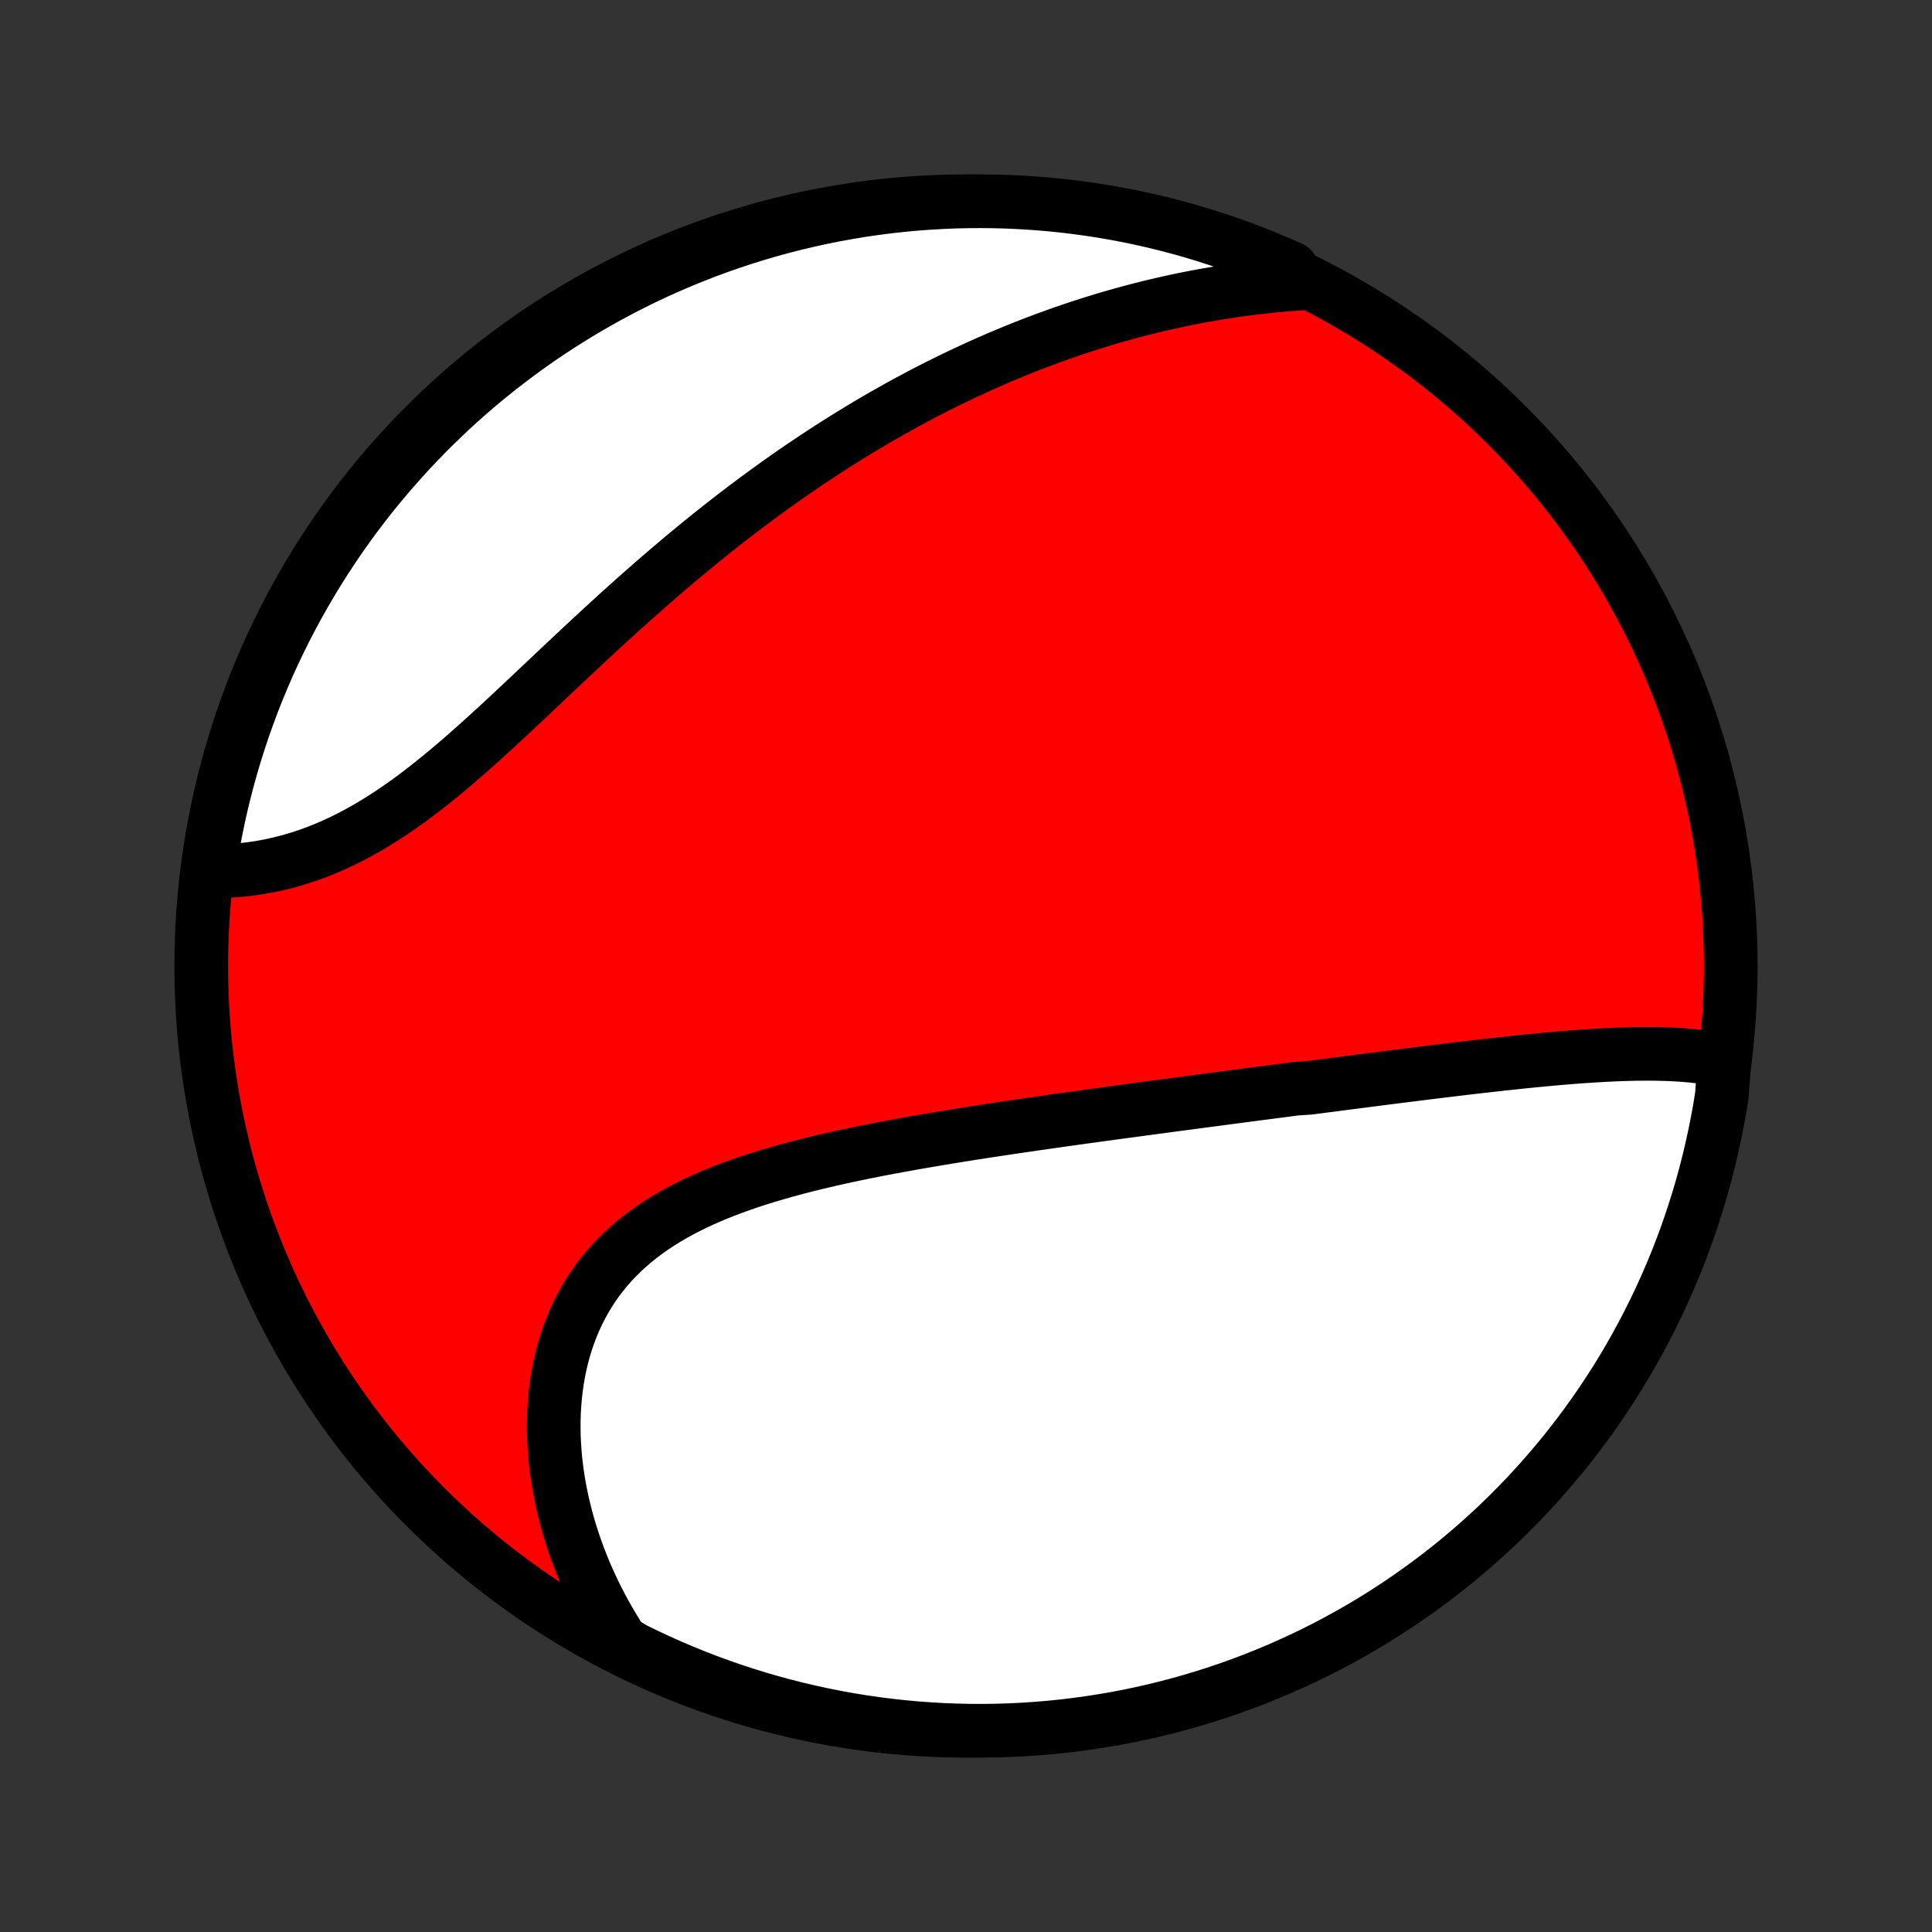 <?xml version="1.0" encoding="utf-8" standalone="no"?>
<!DOCTYPE svg PUBLIC "-//W3C//DTD SVG 1.1//EN"
  "http://www.w3.org/Graphics/SVG/1.1/DTD/svg11.dtd">
<!-- Created with matplotlib (http://matplotlib.org/) -->
<svg height="72pt" version="1.1" viewBox="0 0 72 72" width="72pt" xmlns="http://www.w3.org/2000/svg" xmlns:xlink="http://www.w3.org/1999/xlink">
 <rect x="0" y="0" width="72" height="72" fill="#333333" stroke="none"/>
 <defs>
  <style type="text/css">
*{stroke-linecap:butt;stroke-linejoin:round;}
  </style>
 </defs>
 <g id="figure_1">
  <g id="patch_1">
   <path d="
M0 72
L72 72
L72 0
L0 0
z
" style="fill:none;"/>
  </g>
  <g id="axes_1">
   <g id="PatchCollection_1">
    <defs>
     <path d="
M36 -7.5
C43.558 -7.5 50.808 -10.503 56.153 -15.848
C61.497 -21.192 64.5 -28.442 64.5 -36
C64.5 -43.558 61.497 -50.808 56.153 -56.153
C50.808 -61.497 43.558 -64.5 36 -64.5
C28.442 -64.5 21.192 -61.497 15.848 -56.153
C10.503 -50.808 7.5 -43.558 7.5 -36
C7.5 -28.442 10.503 -21.192 15.848 -15.848
C21.192 -10.503 28.442 -7.5 36 -7.5
z
" id="C0_0_a811fe30f3"/>
     <path d="
M64.261 -32.467
L64.034 -32.514
L63.805 -32.555
L63.574 -32.59
L63.341 -32.621
L63.107 -32.648
L62.87 -32.67
L62.633 -32.688
L62.394 -32.702
L62.153 -32.713
L61.912 -32.72
L61.67 -32.725
L61.426 -32.727
L61.182 -32.726
L60.938 -32.723
L60.692 -32.717
L60.447 -32.71
L60.2 -32.7
L59.953 -32.689
L59.706 -32.676
L59.459 -32.662
L59.211 -32.646
L58.963 -32.629
L58.715 -32.611
L58.467 -32.592
L58.219 -32.571
L57.97 -32.55
L57.722 -32.527
L57.474 -32.504
L57.225 -32.48
L56.977 -32.456
L56.729 -32.431
L56.481 -32.405
L56.233 -32.378
L55.985 -32.352
L55.737 -32.324
L55.489 -32.296
L55.241 -32.268
L54.994 -32.24
L54.746 -32.211
L54.499 -32.182
L54.251 -32.152
L54.004 -32.122
L53.756 -32.092
L53.509 -32.062
L53.262 -32.032
L53.015 -32.001
L52.767 -31.97
L52.52 -31.939
L52.273 -31.908
L52.025 -31.877
L51.778 -31.845
L51.53 -31.814
L51.282 -31.782
L51.034 -31.75
L50.786 -31.718
L50.537 -31.686
L50.289 -31.654
L50.04 -31.622
L49.791 -31.59
L49.541 -31.557
L49.291 -31.525
L49.041 -31.492
L48.79 -31.459
L48.287 -31.427
L48.035 -31.393
L47.782 -31.36
L47.529 -31.327
L47.275 -31.294
L47.02 -31.261
L46.764 -31.227
L46.508 -31.194
L46.252 -31.16
L45.994 -31.126
L45.736 -31.092
L45.477 -31.058
L45.216 -31.023
L44.955 -30.989
L44.693 -30.954
L44.43 -30.919
L44.166 -30.884
L43.901 -30.849
L43.635 -30.814
L43.368 -30.778
L43.1 -30.742
L42.83 -30.706
L42.559 -30.67
L42.288 -30.633
L42.014 -30.596
L41.74 -30.559
L41.464 -30.522
L41.187 -30.484
L40.909 -30.446
L40.629 -30.407
L40.348 -30.369
L40.065 -30.329
L39.782 -30.29
L39.496 -30.25
L39.209 -30.209
L38.921 -30.168
L38.632 -30.127
L38.341 -30.084
L38.048 -30.042
L37.754 -29.998
L37.459 -29.955
L37.162 -29.91
L36.864 -29.865
L36.565 -29.819
L36.264 -29.772
L35.962 -29.724
L35.658 -29.676
L35.354 -29.626
L35.048 -29.576
L34.741 -29.524
L34.434 -29.472
L34.125 -29.418
L33.815 -29.363
L33.504 -29.307
L33.193 -29.249
L32.881 -29.19
L32.568 -29.129
L32.255 -29.067
L31.942 -29.003
L31.628 -28.937
L31.315 -28.869
L31.002 -28.799
L30.689 -28.726
L30.376 -28.652
L30.064 -28.575
L29.753 -28.495
L29.443 -28.412
L29.134 -28.327
L28.827 -28.238
L28.521 -28.147
L28.218 -28.052
L27.917 -27.953
L27.618 -27.85
L27.322 -27.744
L27.029 -27.633
L26.739 -27.518
L26.453 -27.398
L26.171 -27.274
L25.893 -27.145
L25.62 -27.01
L25.352 -26.87
L25.088 -26.725
L24.831 -26.574
L24.578 -26.417
L24.332 -26.254
L24.093 -26.085
L23.86 -25.91
L23.634 -25.729
L23.415 -25.541
L23.203 -25.346
L22.999 -25.146
L22.802 -24.939
L22.614 -24.725
L22.434 -24.505
L22.262 -24.279
L22.099 -24.047
L21.944 -23.808
L21.797 -23.564
L21.66 -23.314
L21.531 -23.059
L21.411 -22.799
L21.299 -22.533
L21.197 -22.263
L21.103 -21.988
L21.018 -21.709
L20.942 -21.426
L20.874 -21.14
L20.815 -20.85
L20.765 -20.558
L20.723 -20.262
L20.689 -19.964
L20.664 -19.664
L20.646 -19.363
L20.637 -19.059
L20.636 -18.755
L20.642 -18.449
L20.657 -18.143
L20.678 -17.836
L20.707 -17.529
L20.744 -17.222
L20.788 -16.915
L20.839 -16.609
L20.897 -16.303
L20.961 -15.998
L21.033 -15.694
L21.111 -15.391
L21.196 -15.09
L21.287 -14.79
L21.384 -14.492
L21.488 -14.195
L21.597 -13.9
L21.713 -13.608
L21.834 -13.317
L21.962 -13.029
L22.095 -12.743
L22.233 -12.46
L22.378 -12.178
L22.527 -11.9
L22.682 -11.624
L22.843 -11.351
L23.008 -11.081
L23.179 -10.813
L23.625 -10.548
L24.075 -10.327
L24.528 -10.115
L24.985 -9.911
L25.446 -9.715
L25.909 -9.526
L26.376 -9.346
L26.846 -9.174
L27.318 -9.01
L27.793 -8.855
L28.271 -8.707
L28.751 -8.568
L29.233 -8.437
L29.717 -8.315
L30.203 -8.201
L30.691 -8.096
L31.18 -7.999
L31.671 -7.91
L32.164 -7.831
L32.657 -7.759
L33.152 -7.697
L33.647 -7.643
L34.143 -7.597
L34.64 -7.561
L35.137 -7.532
L35.634 -7.513
L36.131 -7.502
L36.629 -7.5
L37.126 -7.507
L37.623 -7.522
L38.119 -7.546
L38.615 -7.579
L39.11 -7.62
L39.604 -7.67
L40.096 -7.729
L40.588 -7.796
L41.078 -7.872
L41.567 -7.956
L42.054 -8.049
L42.539 -8.15
L43.022 -8.26
L43.503 -8.379
L43.982 -8.505
L44.458 -8.641
L44.932 -8.784
L45.403 -8.936
L45.871 -9.096
L46.336 -9.264
L46.798 -9.44
L47.257 -9.625
L47.712 -9.817
L48.163 -10.018
L48.611 -10.226
L49.056 -10.442
L49.496 -10.666
L49.932 -10.898
L50.364 -11.137
L50.791 -11.384
L51.214 -11.639
L51.632 -11.9
L52.046 -12.17
L52.454 -12.446
L52.858 -12.73
L53.256 -13.02
L53.65 -13.318
L54.038 -13.623
L54.42 -13.934
L54.797 -14.252
L55.168 -14.577
L55.533 -14.909
L55.892 -15.246
L56.245 -15.59
L56.592 -15.941
L56.933 -16.297
L57.267 -16.659
L57.595 -17.028
L57.916 -17.402
L58.231 -17.781
L58.539 -18.167
L58.84 -18.557
L59.134 -18.953
L59.421 -19.355
L59.701 -19.761
L59.973 -20.172
L60.239 -20.588
L60.497 -21.009
L60.747 -21.434
L60.99 -21.864
L61.225 -22.298
L61.453 -22.736
L61.673 -23.178
L61.885 -23.625
L62.089 -24.075
L62.285 -24.528
L62.474 -24.985
L62.654 -25.446
L62.826 -25.909
L62.99 -26.376
L63.145 -26.846
L63.293 -27.318
L63.432 -27.793
L63.563 -28.271
L63.685 -28.751
L63.799 -29.233
L63.904 -29.717
L64.001 -30.203
L64.09 -30.691
L64.169 -31.18
z
" id="C0_1_57900f39c7"/>
     <path d="
M48.508 -61.436
L48.196 -61.414
L47.885 -61.389
L47.576 -61.361
L47.269 -61.331
L46.962 -61.297
L46.658 -61.261
L46.355 -61.222
L46.054 -61.181
L45.755 -61.136
L45.456 -61.09
L45.16 -61.04
L44.865 -60.988
L44.572 -60.934
L44.28 -60.877
L43.989 -60.818
L43.7 -60.756
L43.413 -60.692
L43.126 -60.626
L42.841 -60.557
L42.558 -60.486
L42.276 -60.413
L41.995 -60.338
L41.715 -60.26
L41.436 -60.181
L41.159 -60.099
L40.883 -60.015
L40.607 -59.929
L40.333 -59.841
L40.06 -59.75
L39.788 -59.658
L39.517 -59.564
L39.246 -59.467
L38.977 -59.369
L38.708 -59.268
L38.44 -59.166
L38.173 -59.061
L37.907 -58.954
L37.641 -58.845
L37.376 -58.734
L37.112 -58.622
L36.848 -58.507
L36.585 -58.39
L36.322 -58.27
L36.06 -58.149
L35.798 -58.026
L35.537 -57.901
L35.276 -57.773
L35.015 -57.644
L34.754 -57.512
L34.494 -57.378
L34.234 -57.242
L33.975 -57.103
L33.715 -56.963
L33.456 -56.82
L33.197 -56.675
L32.938 -56.528
L32.678 -56.378
L32.419 -56.226
L32.16 -56.072
L31.902 -55.915
L31.643 -55.756
L31.384 -55.595
L31.124 -55.431
L30.865 -55.265
L30.606 -55.096
L30.346 -54.925
L30.087 -54.752
L29.827 -54.576
L29.567 -54.397
L29.307 -54.216
L29.047 -54.032
L28.787 -53.846
L28.526 -53.657
L28.265 -53.465
L28.004 -53.272
L27.742 -53.075
L27.481 -52.876
L27.219 -52.674
L26.957 -52.469
L26.695 -52.263
L26.432 -52.053
L26.169 -51.841
L25.907 -51.626
L25.643 -51.409
L25.38 -51.19
L25.116 -50.967
L24.853 -50.743
L24.589 -50.516
L24.325 -50.287
L24.061 -50.056
L23.797 -49.823
L23.532 -49.587
L23.268 -49.35
L23.003 -49.111
L22.739 -48.87
L22.474 -48.627
L22.209 -48.383
L21.945 -48.138
L21.68 -47.891
L21.416 -47.644
L21.151 -47.395
L20.887 -47.147
L20.623 -46.897
L20.358 -46.648
L20.094 -46.398
L19.83 -46.149
L19.566 -45.9
L19.302 -45.652
L19.038 -45.405
L18.775 -45.16
L18.511 -44.916
L18.247 -44.675
L17.984 -44.436
L17.721 -44.199
L17.457 -43.966
L17.194 -43.736
L16.93 -43.509
L16.667 -43.287
L16.403 -43.069
L16.14 -42.856
L15.876 -42.648
L15.613 -42.445
L15.349 -42.247
L15.085 -42.056
L14.821 -41.871
L14.557 -41.692
L14.293 -41.52
L14.03 -41.355
L13.766 -41.197
L13.502 -41.046
L13.239 -40.902
L12.976 -40.766
L12.713 -40.637
L12.45 -40.515
L12.188 -40.401
L11.927 -40.294
L11.667 -40.195
L11.407 -40.104
L11.148 -40.019
L10.891 -39.942
L10.634 -39.872
L10.379 -39.809
L10.126 -39.752
L9.874 -39.703
L9.624 -39.66
L9.376 -39.624
L9.13 -39.594
L8.885 -39.57
L8.644 -39.552
L8.404 -39.54
L8.167 -39.534
L7.79 -39.533
L7.865 -40.053
L7.948 -40.544
L8.04 -41.035
L8.141 -41.523
L8.25 -42.01
L8.368 -42.496
L8.494 -42.979
L8.628 -43.46
L8.771 -43.939
L8.922 -44.416
L9.081 -44.89
L9.249 -45.361
L9.424 -45.829
L9.608 -46.295
L9.8 -46.757
L9.999 -47.216
L10.207 -47.671
L10.423 -48.123
L10.646 -48.572
L10.877 -49.016
L11.116 -49.457
L11.362 -49.893
L11.616 -50.325
L11.877 -50.753
L12.145 -51.176
L12.421 -51.595
L12.704 -52.009
L12.994 -52.418
L13.291 -52.822
L13.595 -53.221
L13.906 -53.615
L14.224 -54.003
L14.548 -54.386
L14.879 -54.763
L15.216 -55.135
L15.559 -55.5
L15.909 -55.86
L16.265 -56.214
L16.627 -56.561
L16.994 -56.903
L17.368 -57.238
L17.747 -57.566
L18.132 -57.888
L18.522 -58.203
L18.918 -58.512
L19.319 -58.813
L19.724 -59.108
L20.135 -59.396
L20.551 -59.676
L20.971 -59.949
L21.396 -60.215
L21.825 -60.474
L22.259 -60.725
L22.697 -60.969
L23.139 -61.205
L23.585 -61.433
L24.034 -61.654
L24.487 -61.866
L24.944 -62.071
L25.404 -62.268
L25.868 -62.457
L26.334 -62.638
L26.803 -62.811
L27.276 -62.975
L27.75 -63.132
L28.228 -63.28
L28.708 -63.42
L29.19 -63.551
L29.674 -63.674
L30.16 -63.789
L30.647 -63.895
L31.137 -63.993
L31.628 -64.082
L32.12 -64.163
L32.613 -64.235
L33.107 -64.298
L33.603 -64.353
L34.099 -64.399
L34.595 -64.436
L35.092 -64.465
L35.59 -64.486
L36.087 -64.497
L36.584 -64.5
L37.081 -64.494
L37.578 -64.48
L38.075 -64.456
L38.571 -64.424
L39.066 -64.384
L39.559 -64.335
L40.053 -64.277
L40.544 -64.21
L41.035 -64.135
L41.523 -64.052
L42.01 -63.96
L42.496 -63.859
L42.979 -63.75
L43.46 -63.632
L43.939 -63.506
L44.416 -63.372
L44.89 -63.229
L45.361 -63.078
L45.829 -62.919
L46.295 -62.751
L46.757 -62.576
L47.216 -62.392
L47.671 -62.2
L48.123 -62.001
z
" id="C0_2_e117a84606"/>
    </defs>
    <g clip-path="url(#p1bffca34e9)">
     <use style="fill:#ff0000;stroke:#000000;stroke-width:2.0;" x="0.0" xlink:href="#C0_0_a811fe30f3" y="72.0"/>
    </g>
    <g clip-path="url(#p1bffca34e9)">
     <use style="fill:#ffffff;stroke:#000000;stroke-width:2.0;" x="0.0" xlink:href="#C0_1_57900f39c7" y="72.0"/>
    </g>
    <g clip-path="url(#p1bffca34e9)">
     <use style="fill:#ffffff;stroke:#000000;stroke-width:2.0;" x="0.0" xlink:href="#C0_2_e117a84606" y="72.0"/>
    </g>
   </g>
  </g>
 </g>
 <defs>
  <clipPath id="p1bffca34e9">
   <rect height="72.0" width="72.0" x="0.0" y="0.0"/>
  </clipPath>
 </defs>
</svg>
